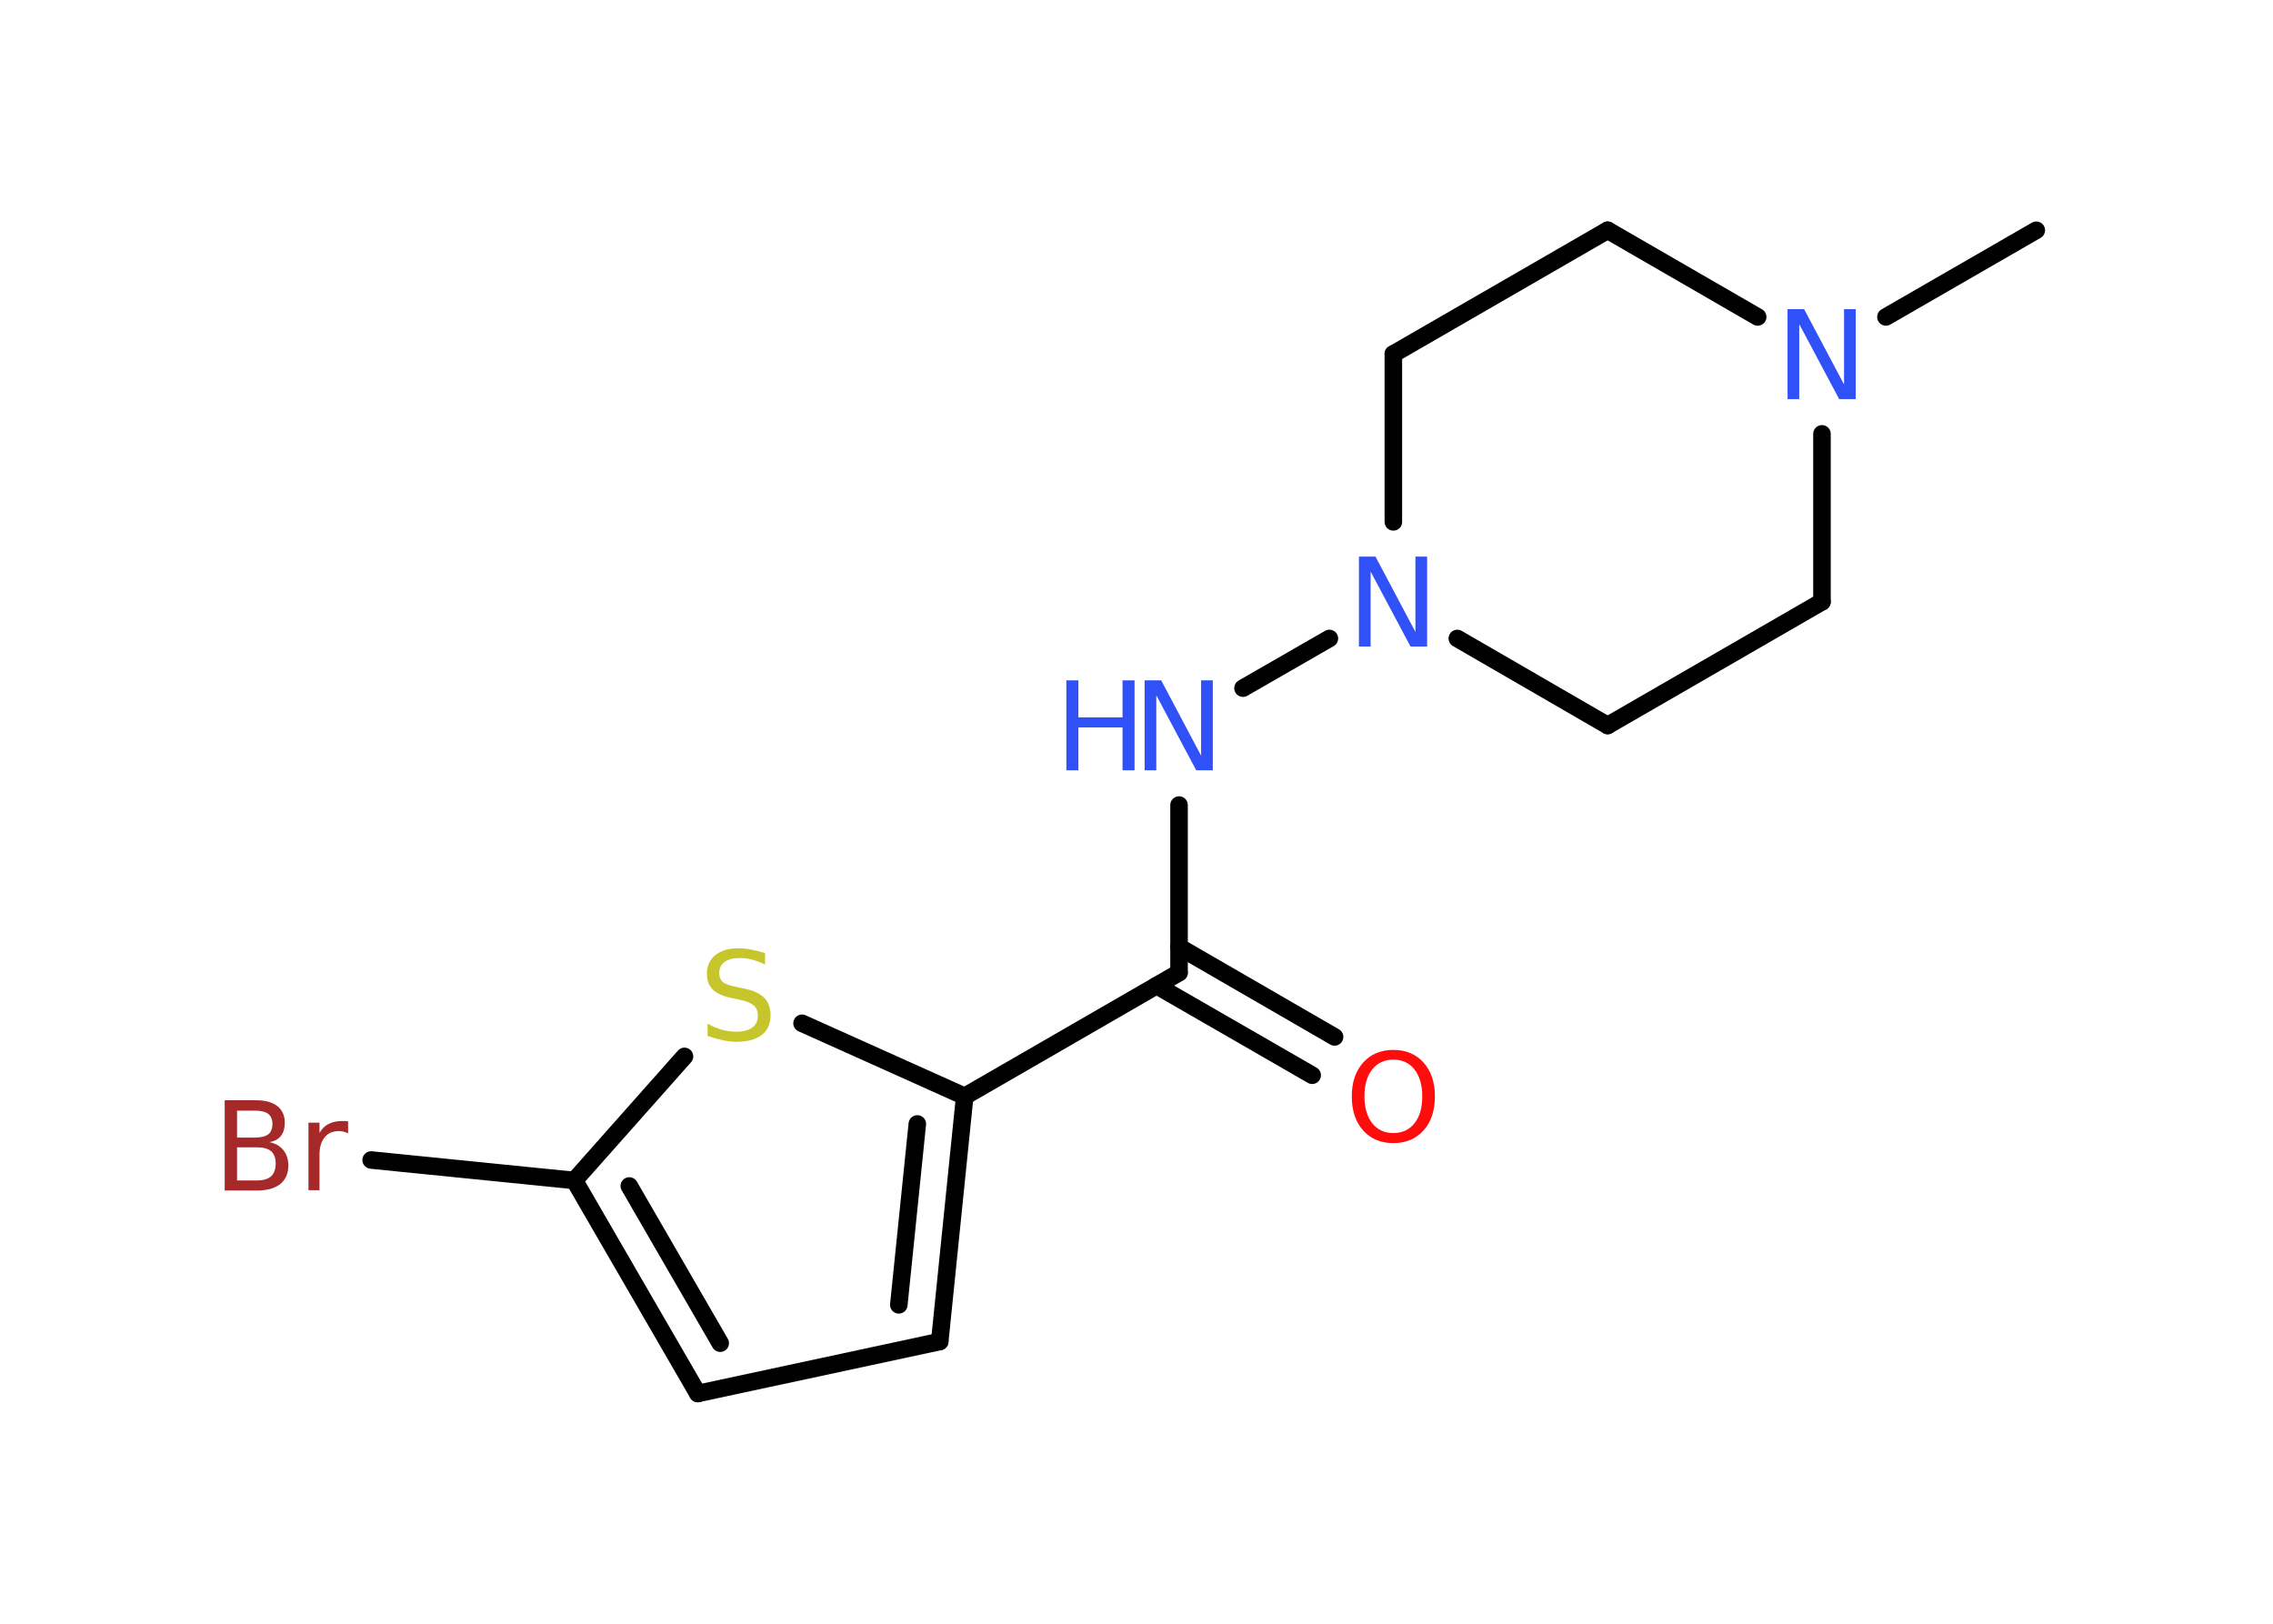 <?xml version='1.0' encoding='UTF-8'?>
<!DOCTYPE svg PUBLIC "-//W3C//DTD SVG 1.1//EN" "http://www.w3.org/Graphics/SVG/1.1/DTD/svg11.dtd">
<svg version='1.2' xmlns='http://www.w3.org/2000/svg' xmlns:xlink='http://www.w3.org/1999/xlink' width='70.0mm' height='50.0mm' viewBox='0 0 70.0 50.0'>
  <desc>Generated by the Chemistry Development Kit (http://github.com/cdk)</desc>
  <g stroke-linecap='round' stroke-linejoin='round' stroke='#000000' stroke-width='.54' fill='#3050F8'>
    <rect x='.0' y='.0' width='70.0' height='50.0' fill='#FFFFFF' stroke='none'/>
    <g id='mol1' class='mol'>
      <line id='mol1bnd1' class='bond' x1='62.71' y1='7.09' x2='58.08' y2='9.76'/>
      <line id='mol1bnd2' class='bond' x1='56.11' y1='13.36' x2='56.11' y2='18.53'/>
      <line id='mol1bnd3' class='bond' x1='56.11' y1='18.53' x2='49.51' y2='22.34'/>
      <line id='mol1bnd4' class='bond' x1='49.51' y1='22.34' x2='44.88' y2='19.66'/>
      <line id='mol1bnd5' class='bond' x1='40.94' y1='19.66' x2='38.28' y2='21.19'/>
      <line id='mol1bnd6' class='bond' x1='36.31' y1='24.79' x2='36.31' y2='29.95'/>
      <g id='mol1bnd7' class='bond'>
        <line x1='36.31' y1='29.16' x2='41.1' y2='31.93'/>
        <line x1='35.62' y1='30.35' x2='40.41' y2='33.11'/>
      </g>
      <line id='mol1bnd8' class='bond' x1='36.31' y1='29.95' x2='29.71' y2='33.76'/>
      <g id='mol1bnd9' class='bond'>
        <line x1='28.94' y1='41.31' x2='29.71' y2='33.76'/>
        <line x1='27.68' y1='40.18' x2='28.25' y2='34.61'/>
      </g>
      <line id='mol1bnd10' class='bond' x1='28.94' y1='41.31' x2='21.49' y2='42.91'/>
      <g id='mol1bnd11' class='bond'>
        <line x1='17.69' y1='36.35' x2='21.49' y2='42.91'/>
        <line x1='19.38' y1='36.52' x2='22.18' y2='41.36'/>
      </g>
      <line id='mol1bnd12' class='bond' x1='17.69' y1='36.35' x2='11.43' y2='35.72'/>
      <line id='mol1bnd13' class='bond' x1='17.69' y1='36.35' x2='21.08' y2='32.53'/>
      <line id='mol1bnd14' class='bond' x1='29.71' y1='33.76' x2='24.7' y2='31.51'/>
      <line id='mol1bnd15' class='bond' x1='42.91' y1='16.07' x2='42.91' y2='10.9'/>
      <line id='mol1bnd16' class='bond' x1='42.91' y1='10.9' x2='49.51' y2='7.09'/>
      <line id='mol1bnd17' class='bond' x1='54.13' y1='9.76' x2='49.51' y2='7.09'/>
      <path id='mol1atm2' class='atom' d='M55.06 9.52h.5l1.23 2.32v-2.32h.36v2.77h-.51l-1.23 -2.31v2.31h-.36v-2.77z' stroke='none'/>
      <path id='mol1atm5' class='atom' d='M41.86 17.14h.5l1.23 2.32v-2.32h.36v2.77h-.51l-1.23 -2.31v2.31h-.36v-2.77z' stroke='none'/>
      <g id='mol1atm6' class='atom'>
        <path d='M35.26 20.95h.5l1.23 2.32v-2.32h.36v2.77h-.51l-1.23 -2.31v2.31h-.36v-2.77z' stroke='none'/>
        <path d='M32.84 20.95h.37v1.14h1.36v-1.14h.37v2.77h-.37v-1.32h-1.36v1.32h-.37v-2.77z' stroke='none'/>
      </g>
      <path id='mol1atm8' class='atom' d='M42.91 32.63q-.41 .0 -.65 .3q-.24 .3 -.24 .83q.0 .52 .24 .83q.24 .3 .65 .3q.41 .0 .65 -.3q.24 -.3 .24 -.83q.0 -.52 -.24 -.83q-.24 -.3 -.65 -.3zM42.91 32.33q.58 .0 .93 .39q.35 .39 .35 1.04q.0 .66 -.35 1.05q-.35 .39 -.93 .39q-.58 .0 -.93 -.39q-.35 -.39 -.35 -1.05q.0 -.65 .35 -1.04q.35 -.39 .93 -.39z' stroke='none' fill='#FF0D0D'/>
      <path id='mol1atm13' class='atom' d='M7.3 35.33v1.02h.6q.31 .0 .45 -.13q.14 -.13 .14 -.39q.0 -.26 -.14 -.38q-.14 -.12 -.45 -.12h-.6zM7.3 34.2v.83h.55q.27 .0 .41 -.1q.13 -.1 .13 -.32q.0 -.21 -.13 -.31q-.13 -.1 -.41 -.1h-.55zM6.93 33.88h.95q.43 .0 .66 .18q.23 .18 .23 .51q.0 .26 -.12 .41q-.12 .15 -.35 .19q.28 .06 .43 .25q.15 .19 .15 .47q.0 .37 -.25 .57q-.25 .2 -.72 .2h-.99v-2.77zM10.72 34.9q-.06 -.03 -.13 -.05q-.07 -.02 -.15 -.02q-.29 .0 -.44 .19q-.16 .19 -.16 .54v1.09h-.34v-2.08h.34v.32q.1 -.19 .28 -.28q.17 -.09 .42 -.09q.04 .0 .08 .0q.04 .0 .1 .01v.35z' stroke='none' fill='#A62929'/>
      <path id='mol1atm14' class='atom' d='M23.56 29.34v.36q-.21 -.1 -.4 -.15q-.19 -.05 -.37 -.05q-.31 .0 -.47 .12q-.17 .12 -.17 .34q.0 .18 .11 .28q.11 .09 .42 .15l.23 .05q.42 .08 .62 .28q.2 .2 .2 .54q.0 .4 -.27 .61q-.27 .21 -.79 .21q-.2 .0 -.42 -.05q-.22 -.05 -.46 -.13v-.38q.23 .13 .45 .19q.22 .06 .43 .06q.32 .0 .5 -.13q.17 -.13 .17 -.36q.0 -.21 -.13 -.32q-.13 -.11 -.41 -.17l-.23 -.05q-.42 -.08 -.61 -.26q-.19 -.18 -.19 -.49q.0 -.37 .26 -.58q.26 -.21 .71 -.21q.19 .0 .39 .04q.2 .04 .41 .1z' stroke='none' fill='#C6C62C'/>
    </g>
  </g>
</svg>

